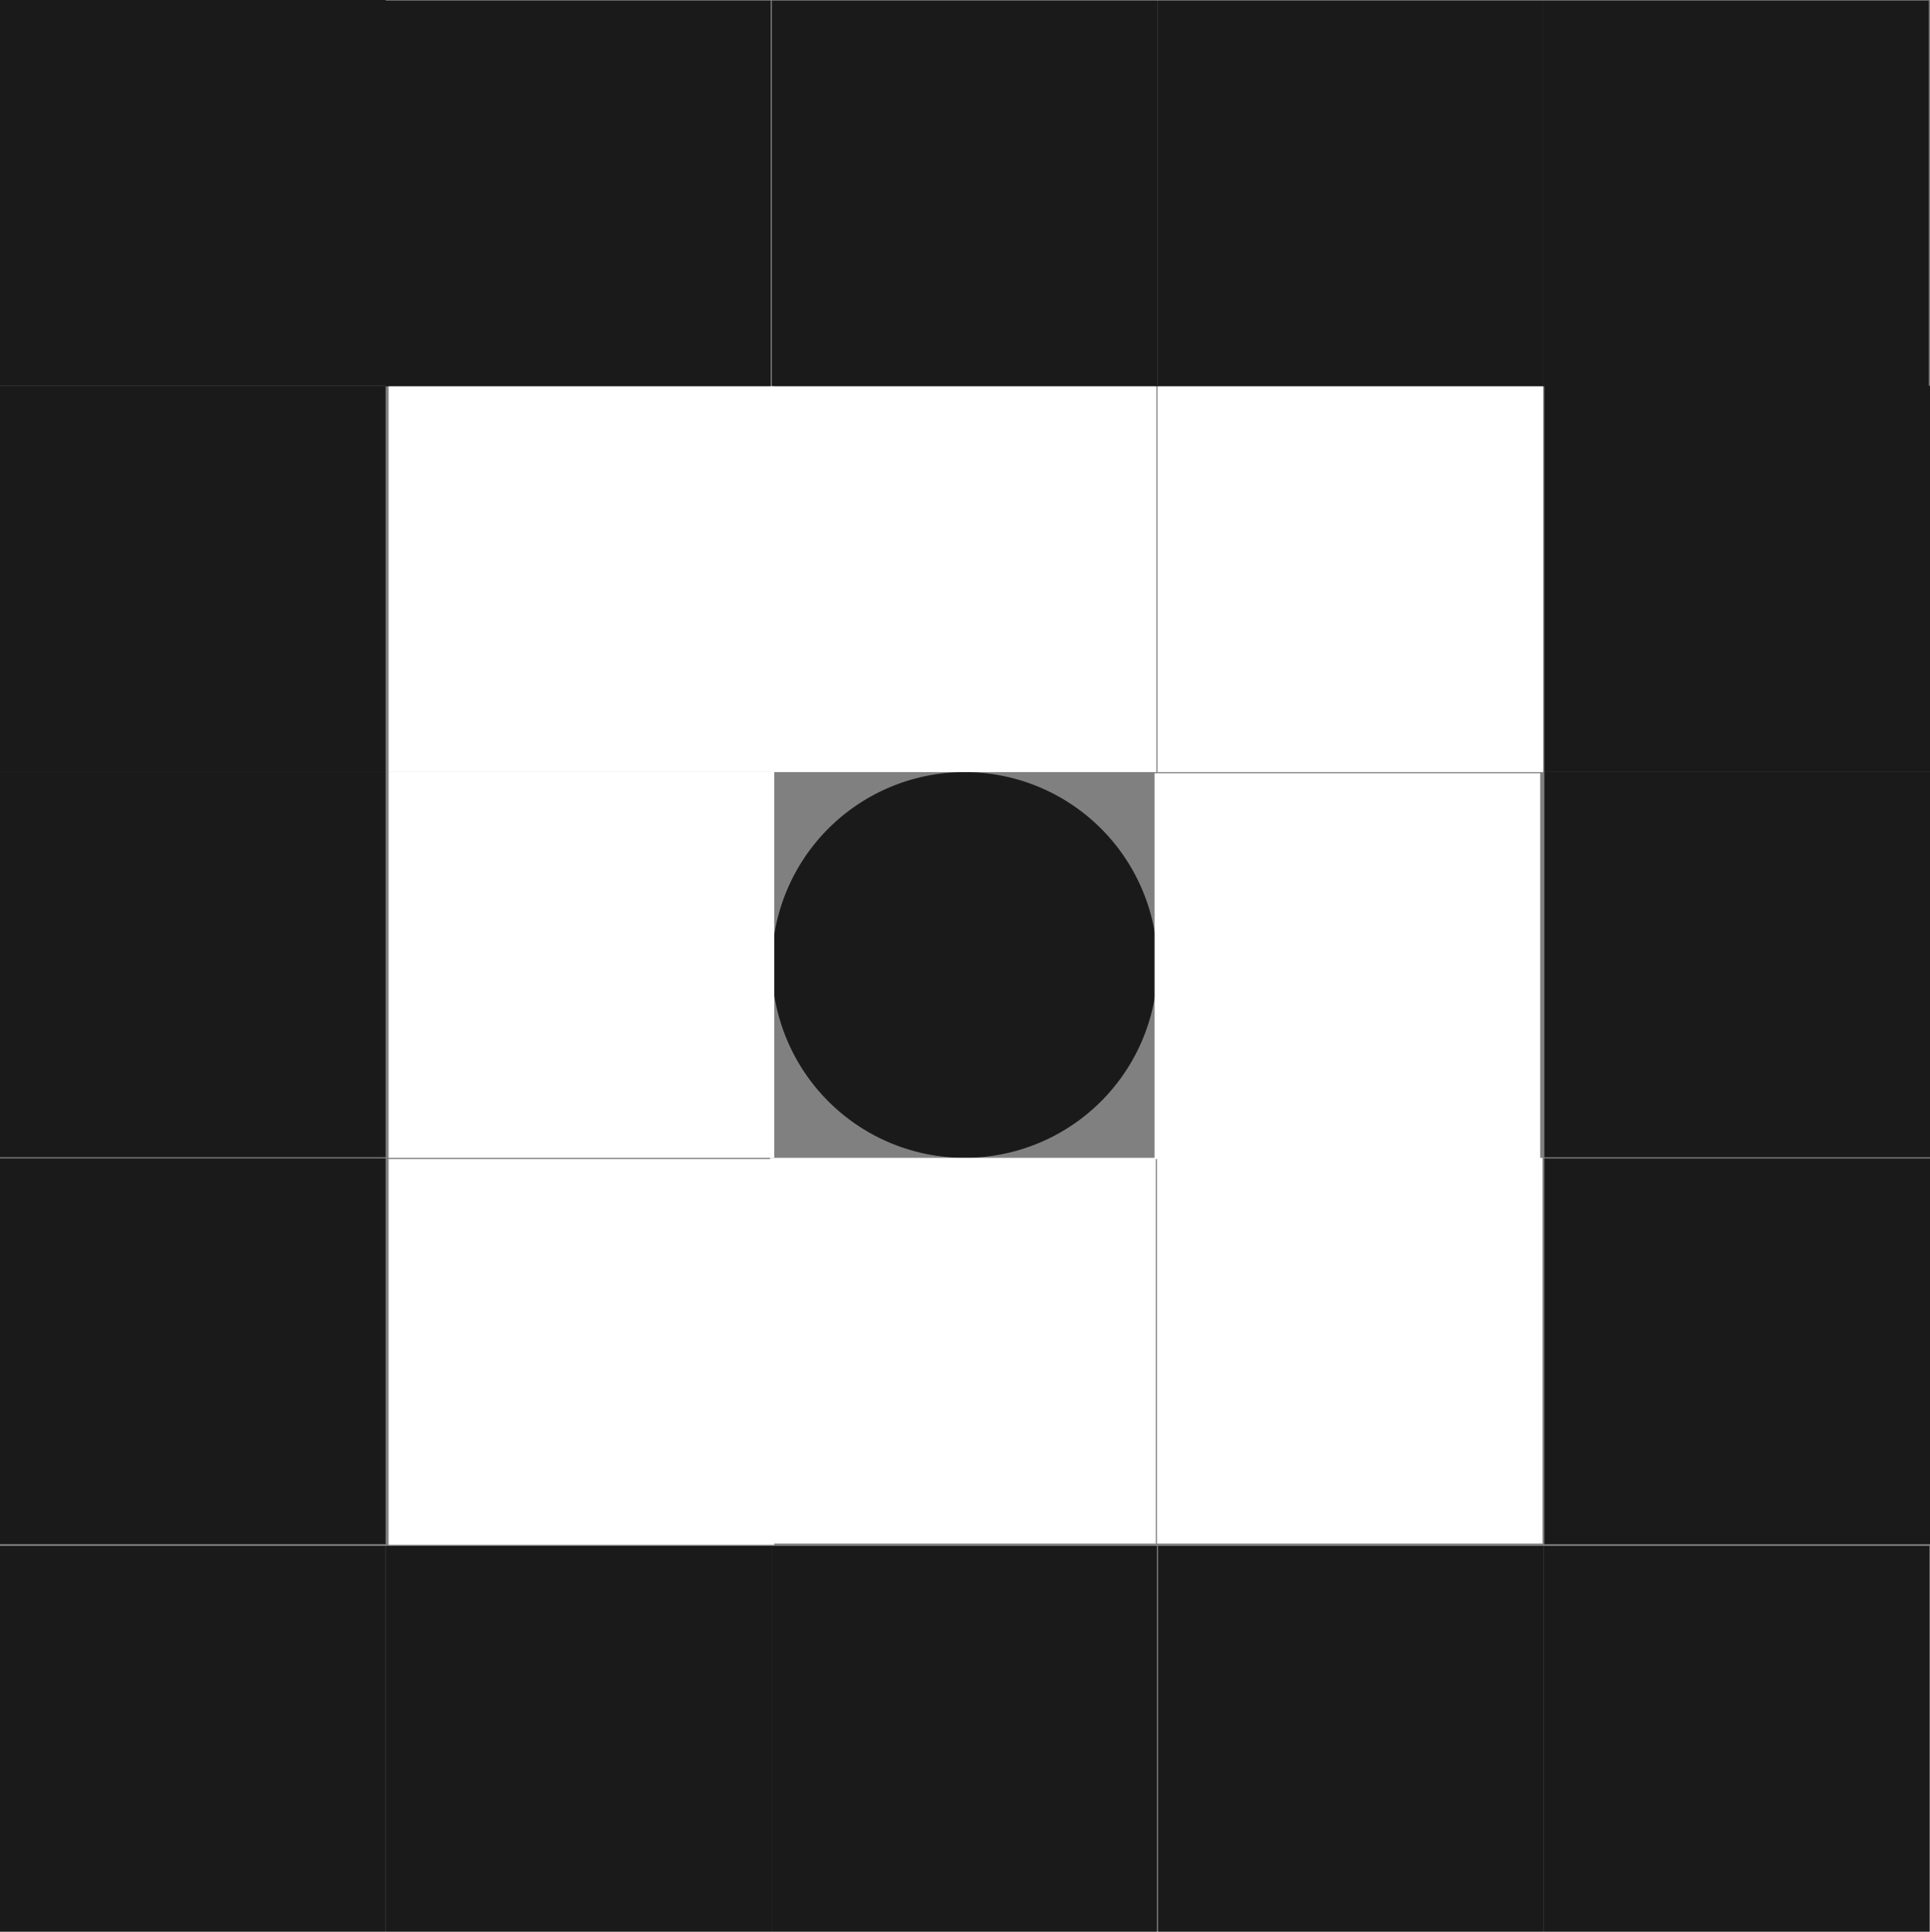<svg xmlns="http://www.w3.org/2000/svg" width="199.925" height="200.05" viewBox="0 0 199.925 200.05">
  <rect x="0" y="0" width="199.925" height="200.05" fill="#808080" stroke="none"/>
  <g id="Group_2042" data-name="Group 2042" transform="translate(-530.393 -122.239)">
    <path id="Path_1660" data-name="Path 1660" d="M41.114,21.141A19.974,19.974,0,1,1,21.14,41.115,19.973,19.973,0,0,1,41.114,21.141" transform="translate(589.21 181.06)" fill="#1a1a1a"/>
    <rect id="Rectangle_2367" data-name="Rectangle 2367" width="39.949" height="39.949" transform="translate(570.341 282.34)" fill="#1a1a1a"/>
    <rect id="Rectangle_2368" data-name="Rectangle 2368" width="39.949" height="39.949" transform="translate(530.393 282.34)" fill="#1a1a1a"/>
    <rect id="Rectangle_2369" data-name="Rectangle 2369" width="39.949" height="39.949" transform="translate(610.29 282.34)" fill="#1a1a1a"/>
    <rect id="Rectangle_2370" data-name="Rectangle 2370" width="39.949" height="39.949" transform="translate(690.309 282.34)" fill="#1a1a1a"/>
    <rect id="Rectangle_2371" data-name="Rectangle 2371" width="39.949" height="39.949" transform="translate(650.36 282.34)" fill="#1a1a1a"/>
    <rect id="Rectangle_2372" data-name="Rectangle 2372" width="39.949" height="39.949" transform="translate(530.393 162.188)" fill="#1a1a1a"/>
    <rect id="Rectangle_2373" data-name="Rectangle 2373" width="39.949" height="39.949" transform="translate(530.393 122.239)" fill="#1a1a1a"/>
    <rect id="Rectangle_2374" data-name="Rectangle 2374" width="39.949" height="39.949" transform="translate(530.393 202.136)" fill="#1a1a1a"/>
    <rect id="Rectangle_2375" data-name="Rectangle 2375" width="39.949" height="39.949" transform="translate(530.393 242.21)" fill="#1a1a1a"/>
    <rect id="Rectangle_2376" data-name="Rectangle 2376" width="39.949" height="39.949" transform="translate(650.299 122.303)" fill="#1a1a1a"/>
    <rect id="Rectangle_2377" data-name="Rectangle 2377" width="39.949" height="39.949" transform="translate(690.248 122.303)" fill="#1a1a1a"/>
    <rect id="Rectangle_2378" data-name="Rectangle 2378" width="39.949" height="39.949" transform="translate(610.351 122.303)" fill="#1a1a1a"/>
    <rect id="Rectangle_2379" data-name="Rectangle 2379" width="39.949" height="39.949" transform="translate(570.281 122.303)" fill="#1a1a1a"/>
    <rect id="Rectangle_2380" data-name="Rectangle 2380" width="39.949" height="39.949" transform="translate(690.369 162.191)" fill="#1a1a1a"/>
    <rect id="Rectangle_2381" data-name="Rectangle 2381" width="39.949" height="39.949" transform="translate(690.369 202.14)" fill="#1a1a1a"/>
    <rect id="Rectangle_2382" data-name="Rectangle 2382" width="39.949" height="39.949" transform="translate(690.369 242.214)" fill="#1a1a1a"/>
    <rect id="Rectangle_2383" data-name="Rectangle 2383" width="39.949" height="39.949" transform="translate(570.647 162.252)" fill="#fff"/>
    <rect id="Rectangle_2384" data-name="Rectangle 2384" width="39.949" height="39.949" transform="translate(570.647 202.201)" fill="#fff"/>
    <rect id="Rectangle_2385" data-name="Rectangle 2385" width="39.949" height="39.949" transform="translate(570.647 242.274)" fill="#fff"/>
    <rect id="Rectangle_2386" data-name="Rectangle 2386" width="39.949" height="39.949" transform="translate(650.296 162.252)" fill="#fff"/>
    <rect id="Rectangle_2387" data-name="Rectangle 2387" width="39.949" height="39.949" transform="translate(610.226 162.252)" fill="#fff"/>
    <rect id="Rectangle_2388" data-name="Rectangle 2388" width="39.949" height="39.949" transform="translate(650.235 242.149)" fill="#fff"/>
    <rect id="Rectangle_2389" data-name="Rectangle 2389" width="39.949" height="39.949" transform="translate(610.165 242.149)" fill="#fff"/>
    <rect id="Rectangle_2390" data-name="Rectangle 2390" width="39.949" height="39.949" transform="translate(649.993 202.322)" fill="#fff"/>
  </g>
</svg>
